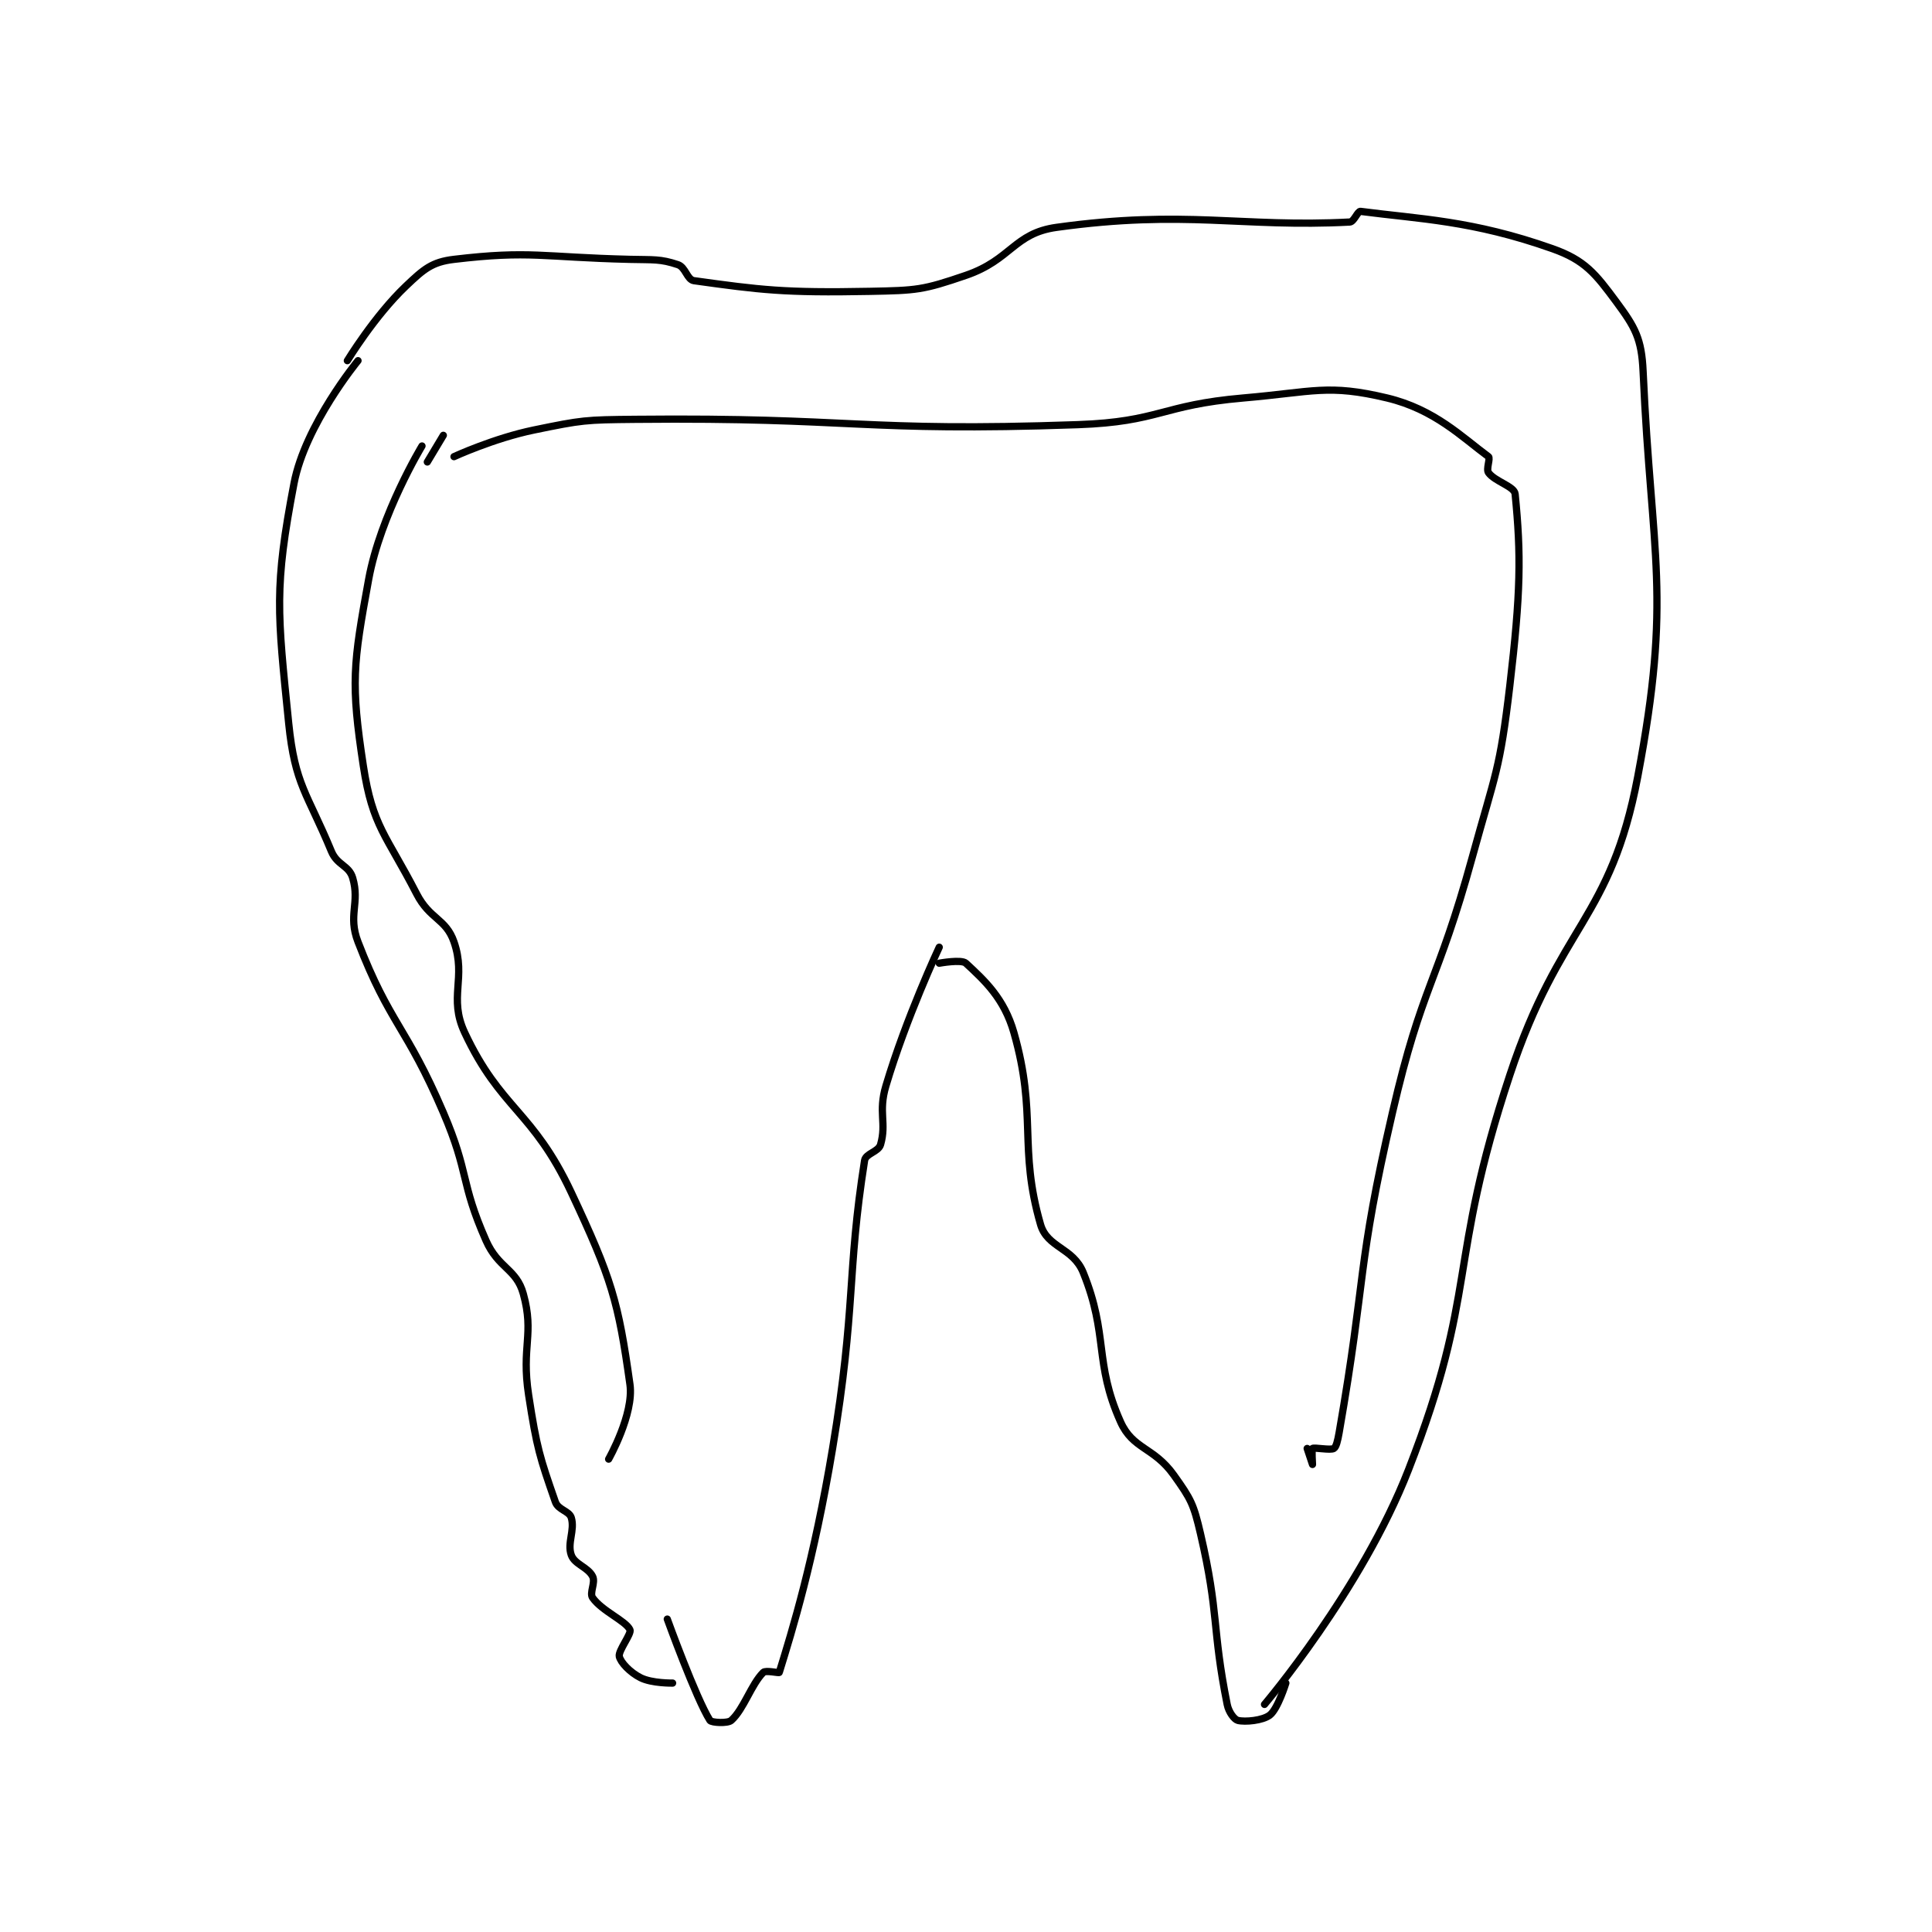 <?xml version="1.0" encoding="utf-8"?>
<!DOCTYPE svg PUBLIC "-//W3C//DTD SVG 1.1//EN" "http://www.w3.org/Graphics/SVG/1.1/DTD/svg11.dtd">
<svg viewBox="0 0 800 800" preserveAspectRatio="xMinYMin meet" xmlns="http://www.w3.org/2000/svg" version="1.1">
<g fill="none" stroke="black" stroke-linecap="round" stroke-linejoin="round" stroke-width="1.359">
<g transform="translate(119.541,87.52) scale(2.208) translate(-138,-188.133)">
<path id="0" d="M149 216.133 C149 216.133 154.102 207.736 160 202.133 C163.337 198.963 164.846 197.628 169 197.133 C183.286 195.433 185.61 196.743 202 197.133 C206.482 197.24 207.67 197.023 211 198.133 C212.427 198.609 212.719 200.955 214 201.133 C226.478 202.866 230.941 203.448 247 203.133 C255.798 202.961 256.918 202.904 265 200.133 C273.531 197.208 273.987 192.246 282 191.133 C306.209 187.771 316.702 191.202 337 190.133 C337.776 190.093 338.481 188.065 339 188.133 C350.028 189.584 359.954 189.805 375 195.133 C381.077 197.286 383.044 199.78 387 205.133 C390.501 209.869 391.724 211.997 392 218.133 C393.584 253.374 397.447 260.091 391 294.133 C385.876 321.186 376.42 321.655 367 350.133 C355.172 385.892 361.17 390.35 348 424.133 C339.179 446.761 321 468.133 321 468.133 "/>
<path id="1" d="M151 216.133 C151 216.133 141.098 228.161 139 239.133 C135.252 258.737 135.876 263.195 138 284.133 C139.174 295.704 141.469 297.182 146 308.133 C147.104 310.802 149.3 310.753 150 313.133 C151.393 317.87 149.064 320.123 151 325.133 C156.967 340.578 160.036 340.884 167 357.133 C171.916 368.603 170.125 370.084 175 381.133 C177.318 386.387 180.694 386.399 182 391.133 C184.11 398.782 181.587 400.95 183 410.133 C184.532 420.091 185.091 421.769 188 430.133 C188.541 431.689 190.609 431.83 191 433.133 C191.702 435.473 190.181 437.881 191 440.133 C191.638 441.888 194.126 442.385 195 444.133 C195.583 445.299 194.36 447.219 195 448.133 C196.744 450.625 201.244 452.47 202 454.133 C202.337 454.874 199.766 458.079 200 459.133 C200.251 460.265 202.026 462.146 204 463.133 C206.138 464.202 210 464.133 210 464.133 "/>
<path id="2" d="M260 326.133 C260 326.133 253.808 339.324 250 352.133 C248.515 357.128 250.165 359.055 249 363.133 C248.602 364.527 246.212 364.79 246 366.133 C242.644 387.387 244.426 393.579 240 420.133 C236.486 441.216 232.415 454.33 230 462.133 C229.95 462.294 227.453 461.68 227 462.133 C224.734 464.399 223.354 469.015 221 471.133 C220.332 471.734 217.275 471.568 217 471.133 C214.385 466.992 209 452.133 209 452.133 "/>
<path id="3" d="M260 329.133 C260 329.133 264.174 328.366 265 329.133 C268.483 332.367 272.158 335.687 274 342.133 C278.427 357.628 274.813 363.639 279 378.133 C280.265 382.512 285.104 382.457 287 387.133 C291.775 398.912 288.995 403.946 294 415.133 C296.327 420.335 300.2 419.813 304 425.133 C307.23 429.655 307.707 430.574 309 436.133 C312.525 451.293 311.113 453.698 314 468.133 C314.297 469.621 315.356 470.972 316 471.133 C317.346 471.47 320.668 471.169 322 470.133 C323.506 468.962 325 464.133 325 464.133 "/>
<path id="4" d="M169 234.133 C169 234.133 176.49 230.679 184 229.133 C193.094 227.261 193.556 227.226 203 227.133 C244.208 226.729 245.177 229.566 286 228.133 C301.34 227.595 301.599 224.461 317 223.133 C330.23 221.993 332.891 220.477 344 223.133 C352.9 225.262 358.052 230.488 363 234.133 C363.404 234.431 362.532 236.478 363 237.133 C364.182 238.788 367.857 239.703 368 241.133 C369.141 252.547 369.059 259.632 367 277.133 C365.129 293.038 364.32 293.424 360 309.133 C353.362 333.271 350.601 332.937 345 357.133 C338.219 386.427 340.167 387.539 335 417.133 C334.734 418.655 334.446 419.866 334 420.133 C333.363 420.515 330.32 419.893 330 420.133 C329.82 420.268 330 423.133 330 423.133 C330 423.133 329 420.133 329 420.133 "/>
<path id="5" d="M167 230.133 L164 235.133 "/>
<path id="6" d="M163 232.133 C163 232.133 155.236 244.936 153 257.133 C150.068 273.126 149.627 276.576 152 292.133 C153.738 303.529 156.273 305.017 162 316.133 C164.476 320.94 167.48 320.743 169 325.133 C171.354 331.934 167.921 335.556 171 342.133 C177.757 356.568 183.737 356.67 191 372.133 C198.59 388.293 199.82 392.564 202 408.133 C202.78 413.707 198 422.133 198 422.133 "/>
</g>
</g>
</svg>
